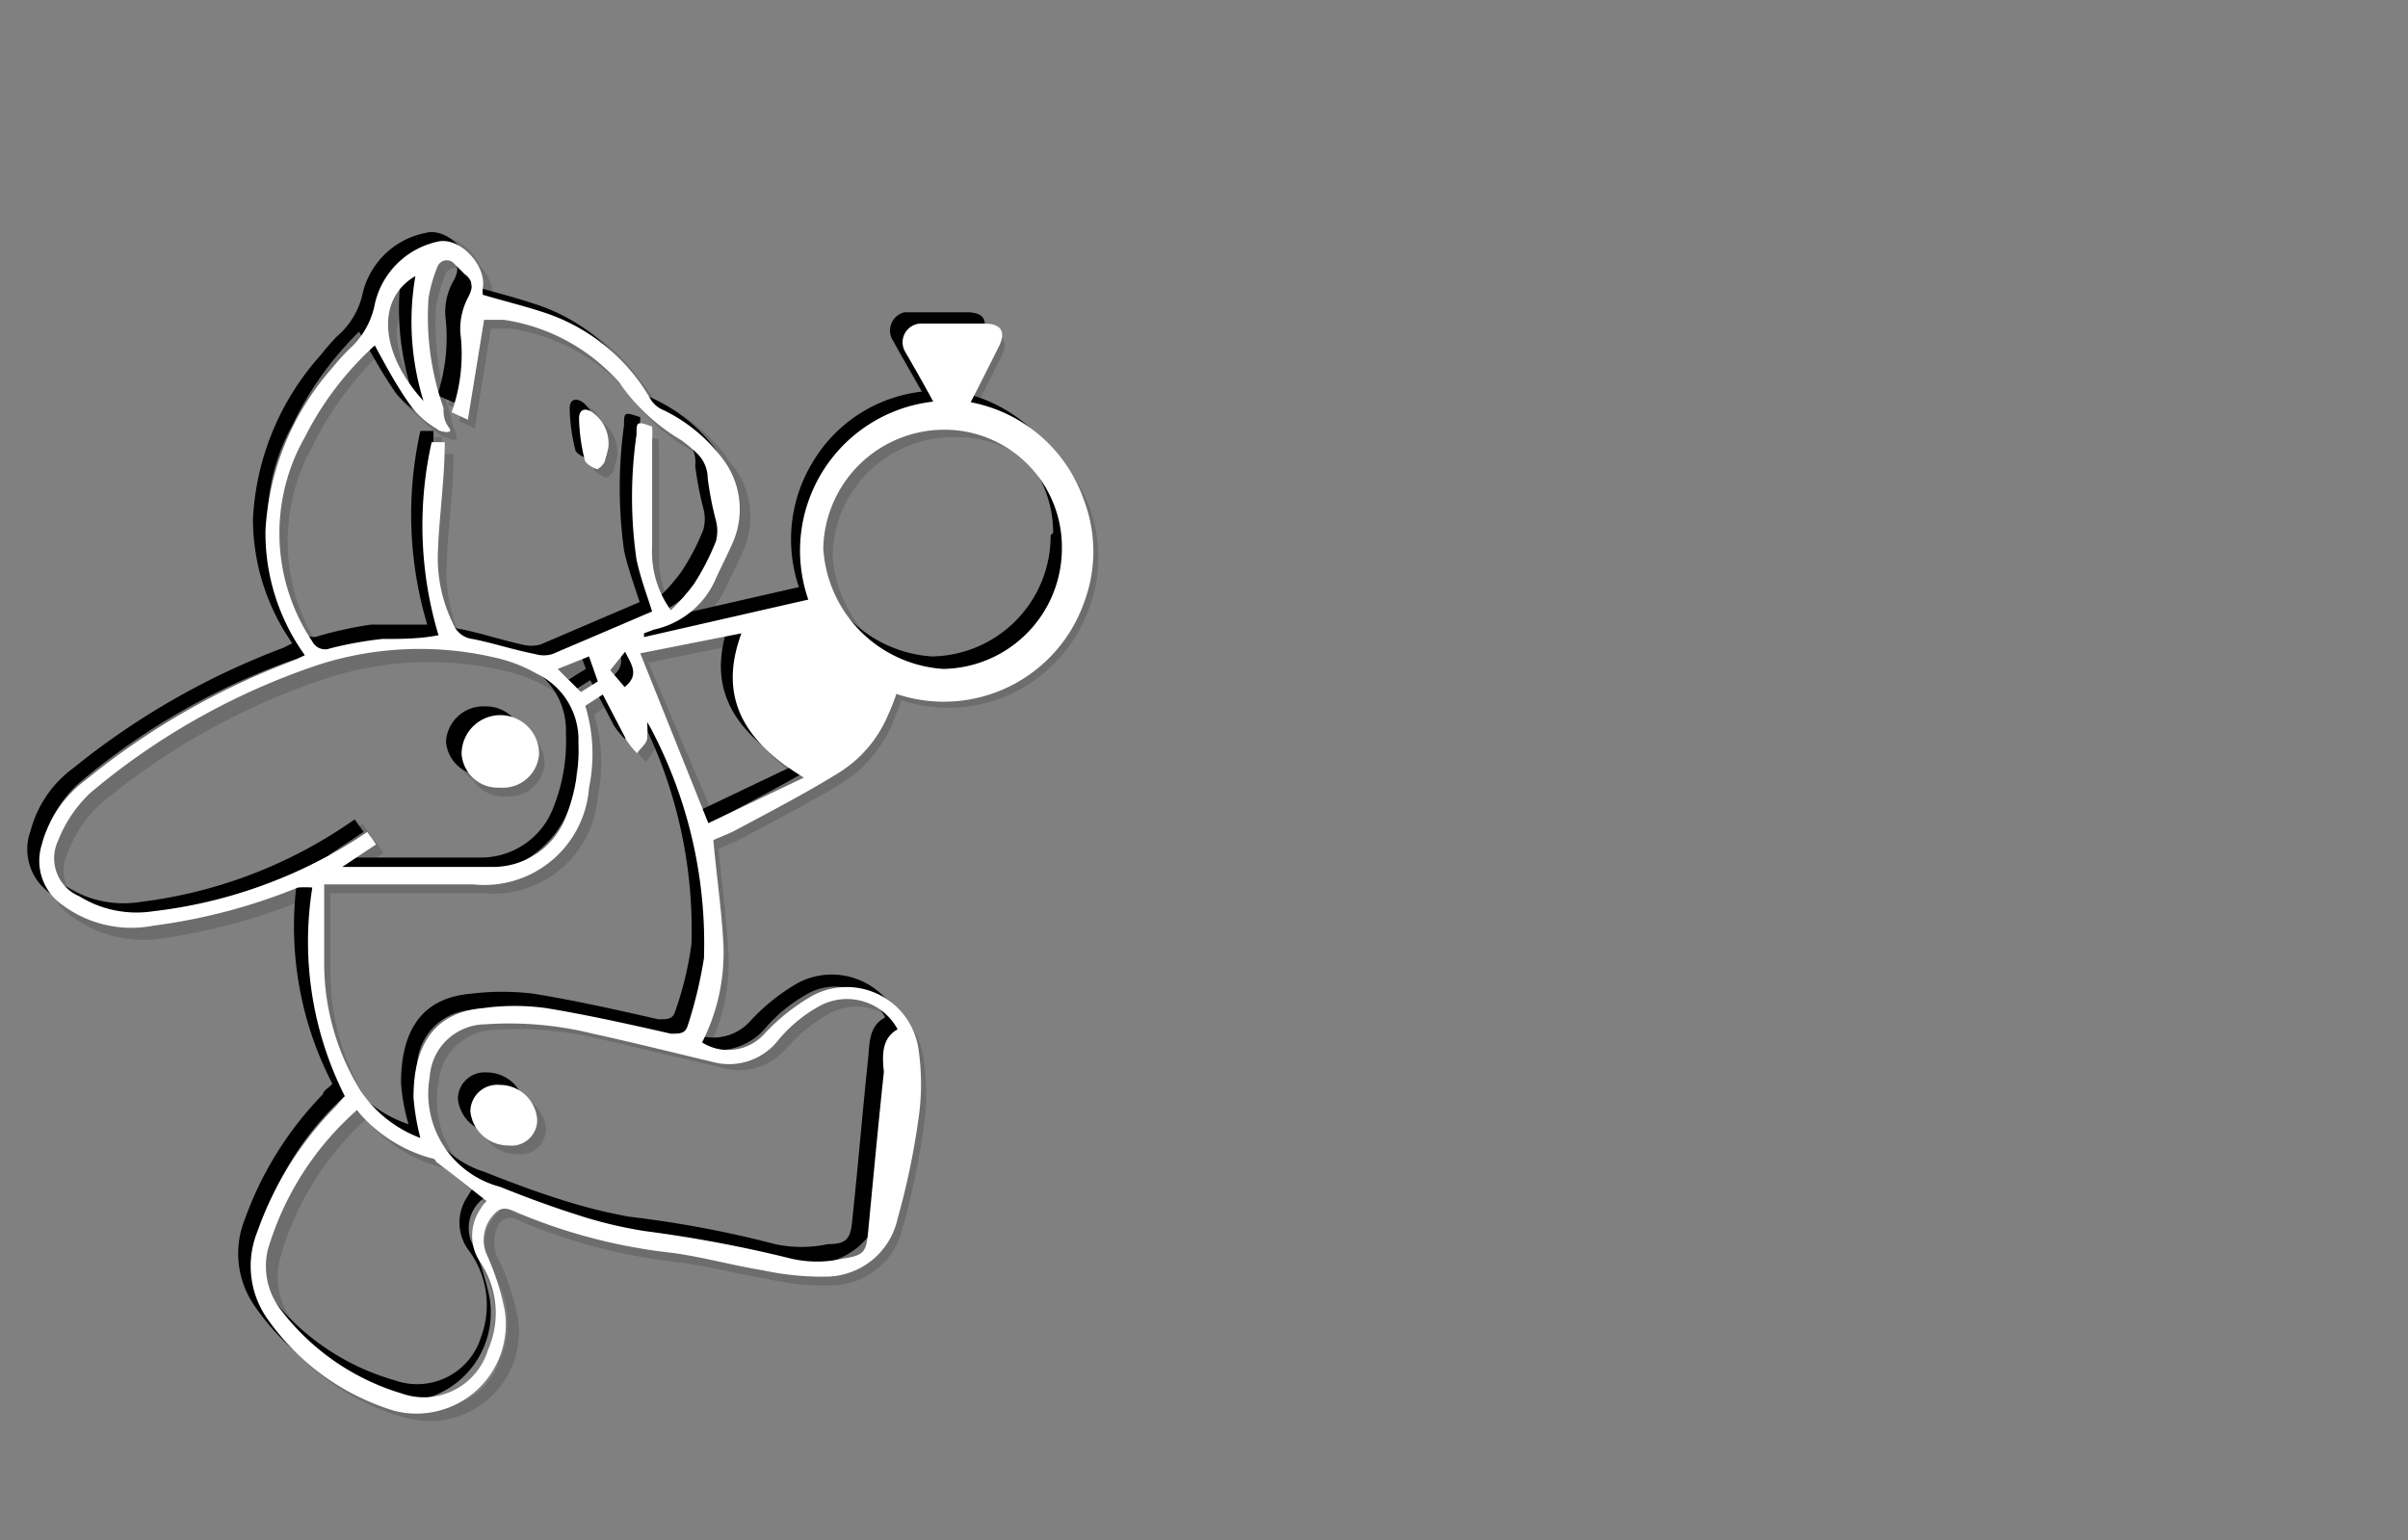 <svg xmlns="http://www.w3.org/2000/svg" viewBox="0 0 38.55 24.66"><rect x="0" y="0" width="38.55" height="24.66" fill="#808080" stroke="none"/><defs><style>.cls-1{isolation:isolate;}.cls-2{opacity:0.15;}.cls-2,.cls-3{mix-blend-mode:multiply;}.cls-4{fill:#fff;}</style></defs><title>convert-CUSTOMIZE-SVG-03</title><g class="cls-1"><g id="Layer_1" data-name="Layer 1"><g class="cls-2"><path d="M4.82,10.44a3.45,3.45,0,0,1-.63-2A4.24,4.24,0,0,1,5.27,5.83a3.73,3.73,0,0,1,.26-.3A1.33,1.33,0,0,0,6,4.82a1.26,1.26,0,0,1,1-1c.35-.1.79.37.72.74v.1c.34.1.67.18,1,.3a3,3,0,0,1,1.66,1.34.53.53,0,0,0,.2.16,2.72,2.72,0,0,1,1,.79,1.33,1.33,0,0,1,.14,1.33,5.52,5.52,0,0,1-.26.55,1.38,1.38,0,0,1-1,.84l-.15.06,0,0,0,.06,2.64-.6a2.34,2.34,0,0,1,.21-2A2.37,2.37,0,0,1,14.82,6.4l-.46-.81a.3.3,0,0,1,.26-.45h1c.27,0,.35.14.23.37l-.44.89a2.38,2.38,0,0,1,1.84,1.5,2.29,2.29,0,0,1,0,1.65,2.39,2.39,0,0,1-3,1.46c0,.11-.07.22-.12.33a2.09,2.09,0,0,1-.82.94c-.52.33-1.07.6-1.61.89-.13.07-.27.12-.38.17.06.56.13,1.1.16,1.65a3.05,3.05,0,0,1-.34,1.59.8.8,0,0,0,1-.13,2.76,2.76,0,0,1,.76-.61,1.16,1.16,0,0,1,1.69.82,3.59,3.59,0,0,1,0,1.18,14.09,14.09,0,0,1-.32,1.57,1.2,1.2,0,0,1-1.16.92,4,4,0,0,1-1-.1c-.48-.08-1-.22-1.45-.27a9.24,9.24,0,0,1-2.43-.62c-.13-.06-.28-.17-.42,0a.56.56,0,0,0-.13.63,3.78,3.78,0,0,1,.29.9,1.43,1.43,0,0,1-1.76,1.61A3.86,3.86,0,0,1,4.21,21a1.45,1.45,0,0,1-.15-1.37,5.49,5.49,0,0,1,1.25-2l.16-.16a5.51,5.51,0,0,1-.56-3.34,1.55,1.55,0,0,0-.23,0,9.79,9.79,0,0,1-2.3.62,1.91,1.91,0,0,1-1.44-.38.86.86,0,0,1-.31-1,1.87,1.87,0,0,1,.69-1A11.81,11.81,0,0,1,4.68,10.5Zm5.86-.73a3.61,3.61,0,0,0,.38-.42,4.22,4.22,0,0,0,.34-.67.56.56,0,0,0,0-.34c0-.23-.12-.45-.13-.68a.49.49,0,0,0-.18-.4A1.57,1.57,0,0,0,10.87,7a3.12,3.12,0,0,1-1-.93A3.13,3.13,0,0,0,8,5L7.68,5l-.26,1.6-.25-.12A2.91,2.91,0,0,0,7.3,5.2a1,1,0,0,1,.14-.58c.08-.16.07-.26-.07-.36L7.2,4.14a.17.17,0,0,0-.28.08,2.19,2.19,0,0,0-.14.5A4.5,4.5,0,0,0,7,6.47c0,.1.06.2.09.32s-.18.06-.22,0a1.64,1.64,0,0,1-.4-.34c-.22-.31-.4-.64-.6-1A5.51,5.51,0,0,0,4.82,7,3.1,3.1,0,0,0,5,10.21a.23.23,0,0,0,.3.11,7.58,7.58,0,0,1,.83-.15c.29,0,.59,0,.89-.05A6.15,6.15,0,0,1,6.87,7h.21C7,7.62,7,8.21,7,8.79A2.38,2.38,0,0,0,7.2,10a.4.4,0,0,0,.3.23c.33.06.64.17,1,.25a.57.57,0,0,0,.29,0c.55-.22,1.08-.46,1.59-.68-.08-.28-.19-.55-.24-.82a7,7,0,0,1,0-2c0-.21,0-.22.26-.13a1.77,1.77,0,0,0,0,.23c0,.56-.05,1.13,0,1.69A1.58,1.58,0,0,0,10.68,9.71ZM5.42,13.82v0c.8,0,1.6,0,2.4,0A1.24,1.24,0,0,0,9,13a2.86,2.86,0,0,0,.19-1.16,1.18,1.18,0,0,0-.66-1.1,2.52,2.52,0,0,0-.66-.26,5.2,5.2,0,0,0-2.82.12,11,11,0,0,0-3.67,2,2.08,2.08,0,0,0-.51.76.64.64,0,0,0,.33.89,1.7,1.7,0,0,0,1.18.24,7.61,7.61,0,0,0,3.25-1.19l.17-.11.14.19Zm8.89,2.61A.9.9,0,0,0,13,16.08a2.72,2.72,0,0,0-.62.5,1,1,0,0,1-1.07.34c-.63-.16-1.27-.31-1.91-.45a5,5,0,0,0-1.72-.15.91.91,0,0,0-.89.83A1.55,1.55,0,0,0,7.89,18.9c.4.16.81.31,1.22.44a8.44,8.44,0,0,0,1.1.28,17.06,17.06,0,0,1,2.35.44,2.11,2.11,0,0,0,.83,0c.34-.06.37-.12.41-.45.08-.85.15-1.7.24-2.55C14.06,16.82,14.06,16.56,14.31,16.43ZM6.68,18.17a4.08,4.08,0,0,1-.12-.65c0-.78.28-1.37,1.12-1.44a4.6,4.6,0,0,1,1.05,0c.68.11,1.34.26,2,.41.15,0,.24,0,.27-.13a5.3,5.3,0,0,0,.26-1.08,7.53,7.53,0,0,0-.8-3.6l-.11-.17a1.38,1.38,0,0,1,0,.25,1.75,1.75,0,0,1-.16.25c0-.08-.12-.14-.17-.22-.13-.23-.25-.48-.38-.73l-.28.18a2.65,2.65,0,0,1,.06,1.31,1.67,1.67,0,0,1-1.85,1.55c-.54,0-1.09,0-1.63,0H5.14c0,.45,0,.88,0,1.31a3.87,3.87,0,0,0,.58,2A2.08,2.08,0,0,0,6.68,18.17Zm-1-.47A4.85,4.85,0,0,0,4.24,20a1.14,1.14,0,0,0,.18,1,3.93,3.93,0,0,0,2,1.35,1.07,1.07,0,0,0,1.38-.69,1.47,1.47,0,0,0-.12-1.41.74.74,0,0,1,0-.85l.09-.13L7,18.56a.24.24,0,0,0-.08-.06A2.36,2.36,0,0,1,5.64,17.7ZM17,8.71a1.88,1.88,0,0,0-1.9-1.88,1.93,1.93,0,0,0-1.93,1.9,2,2,0,0,0,1.92,1.92A1.92,1.92,0,0,0,17,8.71Zm-5.67,4.41,1.53-.73c-.92-.56-1.39-1.26-1-2.3l-1.62.32ZM6.59,4.36c-.65.39-.55,1.27.14,2A4.17,4.17,0,0,1,6.59,4.36Zm2.79,6.1-.5.2.37.37.27-.18Zm.58-.1-.25.31L10,11C10.19,10.74,10,10.57,10,10.36Z"/><path d="M9.68,7.1a.71.71,0,0,1,0,.2c0,.06-.11.16-.13.15a.29.29,0,0,1-.2-.15,3.62,3.62,0,0,1-.09-.66c0-.14.09-.17.22-.09A.59.59,0,0,1,9.68,7.1Z"/><path d="M7.9,12.55A.56.56,0,0,1,7.29,12a.62.62,0,0,1,1.23,0A.57.57,0,0,1,7.9,12.55Z"/><path d="M8.54,17.87a.42.42,0,0,1-.46.42.64.64,0,0,1-.61-.56.43.43,0,0,1,.46-.42A.62.62,0,0,1,8.54,17.87Z"/><path d="M5,10.64a3.47,3.47,0,0,1-.63-2A4.24,4.24,0,0,1,5.47,6a3.73,3.73,0,0,1,.26-.3A1.26,1.26,0,0,0,6.15,5a1.29,1.29,0,0,1,1-.95c.36-.1.79.37.73.73v.11c.34.1.67.18,1,.29a3,3,0,0,1,1.67,1.34.42.42,0,0,0,.2.17,2.6,2.6,0,0,1,1,.79,1.33,1.33,0,0,1,.15,1.33c-.08.19-.17.37-.26.55a1.4,1.4,0,0,1-1,.84l-.16.06,0,0,0,.06,2.63-.6A2.4,2.4,0,0,1,15,6.6l-.46-.81a.3.3,0,0,1,.26-.45h1c.27,0,.35.13.23.37s-.29.58-.45.89a2.39,2.39,0,0,1,1.85,1.49,2.32,2.32,0,0,1,0,1.66,2.39,2.39,0,0,1-3,1.46l-.12.32a2.12,2.12,0,0,1-.82,1c-.52.32-1.07.6-1.61.89-.13.07-.27.12-.38.17.06.56.13,1.1.16,1.65a3.05,3.05,0,0,1-.34,1.59.79.79,0,0,0,1-.13,3.23,3.23,0,0,1,.77-.62,1.16,1.16,0,0,1,1.69.83,3.59,3.59,0,0,1,0,1.18,12.17,12.17,0,0,1-.33,1.57,1.18,1.18,0,0,1-1.15.92,3.92,3.92,0,0,1-1-.1c-.48-.08-1-.22-1.45-.27a9.24,9.24,0,0,1-2.43-.62c-.14-.06-.28-.17-.43,0A.59.59,0,0,0,8,20.2a4.11,4.11,0,0,1,.29.9,1.43,1.43,0,0,1-1.76,1.61,3.86,3.86,0,0,1-2.14-1.47,1.47,1.47,0,0,1-.15-1.38,5.54,5.54,0,0,1,1.25-2c0-.06.11-.11.15-.17a5.47,5.47,0,0,1-.55-3.33,1.55,1.55,0,0,0-.23.05,9.79,9.79,0,0,1-2.3.62,1.94,1.94,0,0,1-1.44-.38.86.86,0,0,1-.31-1,1.82,1.82,0,0,1,.68-1,12.14,12.14,0,0,1,3.37-1.93Zm5.86-.73a2.79,2.79,0,0,0,.37-.42,3.56,3.56,0,0,0,.35-.67.65.65,0,0,0,0-.34,5.43,5.43,0,0,1-.13-.68.52.52,0,0,0-.18-.41,2.31,2.31,0,0,0-.24-.2,3.12,3.12,0,0,1-1-.93,3.13,3.13,0,0,0-1.86-1l-.31,0-.26,1.6-.25-.12A2.91,2.91,0,0,0,7.5,5.4a1,1,0,0,1,.14-.58c.08-.16.07-.26-.07-.36l-.18-.12a.16.16,0,0,0-.27.08,2.19,2.19,0,0,0-.14.5,4.53,4.53,0,0,0,.24,1.75c0,.1.06.2.09.32s-.18,0-.22,0a1.64,1.64,0,0,1-.4-.34c-.22-.31-.4-.64-.6-1A5.41,5.41,0,0,0,5,7.15a3.11,3.11,0,0,0,.14,3.26.22.22,0,0,0,.29.11,6.32,6.32,0,0,1,.83-.15c.3,0,.6,0,.9,0a6.15,6.15,0,0,1-.11-3.1h.21c0,.6-.09,1.18-.11,1.77a2.5,2.5,0,0,0,.23,1.17.4.4,0,0,0,.3.23c.32.06.64.17,1,.25a.57.57,0,0,0,.29,0L10.54,10c-.08-.28-.19-.55-.25-.83a7.34,7.34,0,0,1,0-2c0-.21,0-.22.26-.13a1.77,1.77,0,0,0,0,.23c0,.56,0,1.13,0,1.69A1.58,1.58,0,0,0,10.88,9.91ZM5.62,14v.05c.8,0,1.6,0,2.4,0a1.24,1.24,0,0,0,1.19-.83,2.86,2.86,0,0,0,.19-1.16A1.17,1.17,0,0,0,8.75,11a2.28,2.28,0,0,0-.67-.26,5.3,5.3,0,0,0-2.82.11A11,11,0,0,0,1.6,12.88a2,2,0,0,0-.51.76.64.64,0,0,0,.33.89,1.7,1.7,0,0,0,1.18.24,7.53,7.53,0,0,0,3.24-1.19L6,13.46l.14.2Zm8.89,2.61a.9.9,0,0,0-1.29-.35,2.62,2.62,0,0,0-.61.5,1,1,0,0,1-1.07.33l-1.91-.45a5.5,5.5,0,0,0-1.72-.15.92.92,0,0,0-.89.84A1.55,1.55,0,0,0,8.09,19.1c.4.16.8.31,1.21.44a8.59,8.59,0,0,0,1.11.28,17.21,17.21,0,0,1,2.34.44,2,2,0,0,0,.84,0c.34,0,.37-.11.4-.44.09-.85.16-1.7.25-2.55C14.26,17,14.26,16.76,14.51,16.63ZM6.88,18.37a3.17,3.17,0,0,1-.12-.66c0-.77.28-1.36,1.12-1.43a4.09,4.09,0,0,1,1,0c.68.11,1.34.26,2,.41.15,0,.23,0,.27-.13a5.3,5.3,0,0,0,.26-1.08,7.5,7.5,0,0,0-.8-3.6l-.11-.17a1.38,1.38,0,0,1,0,.25,2,2,0,0,1-.16.24,1.73,1.73,0,0,1-.17-.21l-.38-.73-.28.18a2.65,2.65,0,0,1,.06,1.31,1.68,1.68,0,0,1-1.85,1.55c-.55,0-1.09,0-1.63,0h-.8c0,.45,0,.88,0,1.31a3.87,3.87,0,0,0,.58,2A2,2,0,0,0,6.88,18.37Zm-1-.47a4.74,4.74,0,0,0-1.4,2.26,1.14,1.14,0,0,0,.18.95,3.89,3.89,0,0,0,2,1.36A1.07,1.07,0,0,0,8,21.78a1.47,1.47,0,0,0-.12-1.41.74.74,0,0,1,0-.85A.56.56,0,0,1,8,19.39c-.28-.22-.54-.43-.81-.63a.24.24,0,0,0-.08-.06A2.36,2.36,0,0,1,5.84,17.9Zm11.32-9A1.88,1.88,0,0,0,15.26,7a1.93,1.93,0,0,0-1.93,1.89,2.06,2.06,0,0,0,1.92,1.93A1.93,1.93,0,0,0,17.16,8.91Zm-5.67,4.41L13,12.59c-.93-.56-1.39-1.26-1-2.31l-1.62.33ZM6.79,4.56c-.65.38-.55,1.27.13,2A4.29,4.29,0,0,1,6.79,4.56Zm2.79,6.09-.5.21.37.36.27-.17Zm.58-.09-.25.31.26.28C10.39,10.94,10.24,10.77,10.16,10.56Z"/><path d="M9.88,7.3a1.88,1.88,0,0,1-.05.2c0,.06-.11.16-.13.15s-.19-.08-.2-.15a2.92,2.92,0,0,1-.09-.66c0-.14.09-.18.21-.1A.61.61,0,0,1,9.88,7.3Z"/><path d="M8.1,12.75a.58.58,0,0,1-.62-.54.6.6,0,0,1,.63-.56.6.6,0,0,1,.61.55A.57.57,0,0,1,8.1,12.75Z"/><path d="M8.74,18.07a.41.41,0,0,1-.46.41.61.61,0,0,1-.61-.55.43.43,0,0,1,.46-.42A.62.62,0,0,1,8.74,18.07Z"/></g><g class="cls-3"><path d="M4.68,10.3a3.47,3.47,0,0,1-.63-2A4.24,4.24,0,0,1,5.13,5.69a3.73,3.73,0,0,1,.26-.3,1.26,1.26,0,0,0,.42-.71,1.29,1.29,0,0,1,1-.95c.36-.1.79.37.73.73v.11c.34.1.67.18,1,.29A3,3,0,0,1,10.23,6.2a.42.42,0,0,0,.2.17,2.6,2.6,0,0,1,1,.79,1.33,1.33,0,0,1,.15,1.33c-.08.19-.17.37-.26.55a1.4,1.4,0,0,1-1,.84l-.16.06,0,0,0,.06,2.63-.6a2.38,2.38,0,0,1,.22-2,2.34,2.34,0,0,1,1.75-1.13l-.46-.81A.3.3,0,0,1,14.48,5h1c.27,0,.35.13.23.37s-.29.58-.45.89a2.39,2.39,0,0,1,1.85,1.49,2.32,2.32,0,0,1,0,1.66,2.39,2.39,0,0,1-3,1.46l-.12.32a2.12,2.12,0,0,1-.82,1c-.52.32-1.07.6-1.61.89-.13.07-.27.12-.38.17.06.56.13,1.1.16,1.65a3.05,3.05,0,0,1-.34,1.59.79.79,0,0,0,1-.13,3.23,3.23,0,0,1,.77-.62,1.16,1.16,0,0,1,1.69.83,3.59,3.59,0,0,1,0,1.18,12.17,12.17,0,0,1-.33,1.57,1.18,1.18,0,0,1-1.15.92,3.92,3.92,0,0,1-1-.1c-.48-.08-1-.22-1.45-.27a9.24,9.24,0,0,1-2.43-.62c-.14-.06-.28-.17-.43,0a.59.59,0,0,0-.12.64,4.11,4.11,0,0,1,.29.9,1.43,1.43,0,0,1-1.76,1.61A3.86,3.86,0,0,1,4.07,20.9a1.47,1.47,0,0,1-.15-1.38,5.54,5.54,0,0,1,1.25-2c0-.06.11-.11.15-.17A5.47,5.47,0,0,1,4.77,14a1.55,1.55,0,0,0-.23.05,9.74,9.74,0,0,1-2.31.62A1.93,1.93,0,0,1,.8,14.3a.86.86,0,0,1-.31-1,1.82,1.82,0,0,1,.68-1,12.14,12.14,0,0,1,3.37-1.93Zm5.86-.73a2.79,2.79,0,0,0,.37-.42,3.56,3.56,0,0,0,.35-.67.65.65,0,0,0,0-.34,5.43,5.43,0,0,1-.13-.68A.52.52,0,0,0,11,7.05a2.31,2.31,0,0,0-.24-.2,3.12,3.12,0,0,1-1-.93,3.13,3.13,0,0,0-1.86-1l-.31-.05-.26,1.6L7,6.33a2.91,2.91,0,0,0,.13-1.27,1,1,0,0,1,.14-.58c.08-.16.07-.26-.07-.36L7.05,4a.16.16,0,0,0-.27.08,2.19,2.19,0,0,0-.14.5,4.53,4.53,0,0,0,.24,1.75c0,.1.06.2.09.32s-.18,0-.22,0a1.64,1.64,0,0,1-.4-.34c-.22-.31-.4-.64-.6-1A5.2,5.2,0,0,0,4.68,6.81a3.11,3.11,0,0,0,.14,3.26.22.22,0,0,0,.29.11A6.32,6.32,0,0,1,5.94,10c.3,0,.6,0,.9,0a6.15,6.15,0,0,1-.11-3.1h.21c0,.6-.09,1.18-.11,1.77a2.38,2.38,0,0,0,.23,1.17.38.38,0,0,0,.3.23c.32.06.64.17,1,.25a.57.57,0,0,0,.29,0l1.59-.68c-.09-.28-.19-.55-.25-.83a7.34,7.34,0,0,1,0-2c0-.21,0-.22.26-.13a1.77,1.77,0,0,0,0,.23c0,.56,0,1.13,0,1.69A1.58,1.58,0,0,0,10.54,9.57ZM5.28,13.68v.05c.8,0,1.6,0,2.4,0a1.24,1.24,0,0,0,1.19-.83,2.86,2.86,0,0,0,.19-1.16,1.17,1.17,0,0,0-.66-1.1,2.39,2.39,0,0,0-.67-.26,5.3,5.3,0,0,0-2.82.11,11,11,0,0,0-3.66,2.06,2,2,0,0,0-.51.76.64.64,0,0,0,.33.89,1.7,1.7,0,0,0,1.18.24A7.53,7.53,0,0,0,5.5,13.24l.18-.12.14.2Zm8.89,2.61a.9.9,0,0,0-1.29-.35,2.43,2.43,0,0,0-.61.5,1,1,0,0,1-1.07.33l-1.91-.45a5.5,5.5,0,0,0-1.72-.15.92.92,0,0,0-.89.84,1.55,1.55,0,0,0,1.07,1.75c.4.16.8.31,1.21.44a8.59,8.59,0,0,0,1.11.28,17.21,17.21,0,0,1,2.34.44,2,2,0,0,0,.84,0c.34,0,.37-.11.4-.44.09-.85.16-1.7.25-2.55C13.92,16.68,13.92,16.42,14.17,16.29ZM6.54,18a3.17,3.17,0,0,1-.12-.66c0-.77.28-1.36,1.12-1.43a4.09,4.09,0,0,1,1,0c.68.11,1.34.26,2,.41.15,0,.23,0,.27-.13a5.3,5.3,0,0,0,.26-1.08,7.5,7.5,0,0,0-.8-3.6l-.11-.17a1.47,1.47,0,0,1,0,.25,2,2,0,0,1-.16.24,1.73,1.73,0,0,1-.17-.21l-.38-.73-.28.18a2.65,2.65,0,0,1,.06,1.31A1.68,1.68,0,0,1,7.42,14c-.55,0-1.09,0-1.63,0H5c0,.45,0,.88,0,1.31a3.87,3.87,0,0,0,.58,2A2,2,0,0,0,6.54,18Zm-1-.47a4.74,4.74,0,0,0-1.4,2.26,1.14,1.14,0,0,0,.18.95,3.85,3.85,0,0,0,2,1.36,1.07,1.07,0,0,0,1.38-.69A1.47,1.47,0,0,0,7.49,20a.74.74,0,0,1,0-.85.56.56,0,0,1,.09-.13c-.28-.22-.54-.43-.81-.63a.24.24,0,0,0-.08-.06A2.36,2.36,0,0,1,5.5,17.56Zm11.32-9a1.88,1.88,0,0,0-1.9-1.88A1.93,1.93,0,0,0,13,8.58a2.06,2.06,0,0,0,1.92,1.93A1.93,1.93,0,0,0,16.82,8.57ZM11.15,13l1.53-.73c-.93-.56-1.39-1.26-1-2.31l-1.62.33ZM6.45,4.22c-.65.38-.55,1.27.13,2A4.29,4.29,0,0,1,6.45,4.22Zm2.78,6.09-.49.21.36.36.28-.17Zm.59-.09-.25.31.26.28C10.05,10.6,9.9,10.43,9.82,10.22Z"/><path d="M9.54,7a1.37,1.37,0,0,1,0,.19c0,.07-.11.17-.13.16s-.19-.08-.2-.15a2.92,2.92,0,0,1-.09-.66c0-.14.09-.18.21-.1A.61.61,0,0,1,9.54,7Z"/><path d="M7.76,12.41a.58.58,0,0,1-.62-.54.6.6,0,0,1,.63-.56.6.6,0,0,1,.61.55A.57.57,0,0,1,7.76,12.41Z"/><path d="M8.4,17.73a.41.41,0,0,1-.46.41.61.61,0,0,1-.61-.55.43.43,0,0,1,.46-.42A.61.61,0,0,1,8.4,17.73Z"/></g><path class="cls-4" d="M4.88,10.49a3.35,3.35,0,0,1-.63-2A4.29,4.29,0,0,1,5.32,5.89a3.85,3.85,0,0,1,.27-.3A1.29,1.29,0,0,0,6,4.87a1.32,1.32,0,0,1,1-1c.36-.09.79.38.73.74a.4.4,0,0,0,0,.11c.34.1.67.18,1,.29A3.06,3.06,0,0,1,10.42,6.4a.44.44,0,0,0,.21.17,2.6,2.6,0,0,1,.95.79,1.33,1.33,0,0,1,.15,1.33c-.08.18-.17.36-.26.55a1.4,1.4,0,0,1-1,.84l-.16.06,0,0,0,.06,2.63-.6a2.4,2.4,0,0,1,2-3.17c-.15-.28-.3-.54-.45-.8a.3.3,0,0,1,.26-.45h1c.28,0,.36.13.24.37s-.29.58-.45.89A2.39,2.39,0,0,1,17.35,8a2.32,2.32,0,0,1,0,1.66,2.38,2.38,0,0,1-3,1.45,3.24,3.24,0,0,1-.13.33,2,2,0,0,1-.82.95c-.52.32-1.06.6-1.6.89-.13.07-.27.12-.38.17.05.56.13,1.1.16,1.64a3.17,3.17,0,0,1-.34,1.6.78.78,0,0,0,1-.14,3.24,3.24,0,0,1,.77-.61,1.16,1.16,0,0,1,1.69.83,3.83,3.83,0,0,1,0,1.17,11.83,11.83,0,0,1-.33,1.57,1.18,1.18,0,0,1-1.15.93,4.47,4.47,0,0,1-1-.1c-.49-.08-1-.22-1.45-.28a8.86,8.86,0,0,1-2.43-.62c-.14-.05-.28-.17-.43,0a.59.59,0,0,0-.12.64,4.11,4.11,0,0,1,.29.9,1.43,1.43,0,0,1-1.76,1.61A3.84,3.84,0,0,1,4.27,21.1a1.47,1.47,0,0,1-.15-1.38,5.4,5.4,0,0,1,1.25-2l.15-.17A5.48,5.48,0,0,1,5,14.21a1.55,1.55,0,0,0-.23,0,9.27,9.27,0,0,1-2.31.61A1.85,1.85,0,0,1,1,14.49a.86.86,0,0,1-.32-1,1.89,1.89,0,0,1,.69-1,11.9,11.9,0,0,1,3.37-1.93Zm5.86-.72a3.48,3.48,0,0,0,.37-.42,4,4,0,0,0,.35-.68.64.64,0,0,0,0-.34,5.28,5.28,0,0,1-.13-.67.56.56,0,0,0-.18-.41,2.31,2.31,0,0,0-.24-.2,3.16,3.16,0,0,1-1-.93,3.06,3.06,0,0,0-1.85-1l-.31,0-.26,1.6-.26-.12a2.77,2.77,0,0,0,.14-1.27,1.08,1.08,0,0,1,.13-.58c.08-.16.07-.26-.06-.36L7.25,4.2A.16.16,0,0,0,7,4.28a2.19,2.19,0,0,0-.14.5,4.35,4.35,0,0,0,.24,1.75c0,.1,0,.2.09.32S7,6.9,7,6.87a1.45,1.45,0,0,1-.4-.34c-.22-.3-.4-.63-.6-1A5.06,5.06,0,0,0,4.88,7,3.11,3.11,0,0,0,5,10.27a.23.23,0,0,0,.29.11,6,6,0,0,1,.83-.15c.3,0,.6,0,.9-.06a6.11,6.11,0,0,1-.11-3.09h.21c0,.6-.09,1.18-.11,1.77A2.38,2.38,0,0,0,7.26,10a.38.38,0,0,0,.3.23c.32.06.64.17,1,.24a.48.48,0,0,0,.29,0l1.59-.68c-.09-.28-.19-.55-.25-.83a7,7,0,0,1,0-2c0-.21,0-.22.25-.13a1.85,1.85,0,0,1,0,.23c0,.56,0,1.12,0,1.69A1.59,1.59,0,0,0,10.74,9.77ZM5.48,13.88v0c.8,0,1.6,0,2.4,0a1.25,1.25,0,0,0,1.19-.83,2.89,2.89,0,0,0,.19-1.16,1.17,1.17,0,0,0-.66-1.1,2.39,2.39,0,0,0-.67-.26,5.3,5.3,0,0,0-2.82.11,11.09,11.09,0,0,0-3.67,2.06,2.12,2.12,0,0,0-.51.76.66.66,0,0,0,.34.89,1.74,1.74,0,0,0,1.18.24A7.71,7.71,0,0,0,5.7,13.44l.18-.12.14.2Zm8.89,2.6a.92.92,0,0,0-1.29-.35,2.3,2.3,0,0,0-.61.51A1,1,0,0,1,11.4,17c-.63-.15-1.27-.31-1.91-.45a5.55,5.55,0,0,0-1.72-.15.9.9,0,0,0-.89.84A1.54,1.54,0,0,0,8,19c.4.16.8.31,1.21.44a6.91,6.91,0,0,0,1.11.27,20.94,20.94,0,0,1,2.34.44,1.84,1.84,0,0,0,.84,0c.34-.05.37-.11.4-.45.08-.84.16-1.69.25-2.54C14.12,16.88,14.12,16.62,14.37,16.48ZM6.73,18.22a3.68,3.68,0,0,1-.11-.65c0-.77.28-1.36,1.12-1.43a3.7,3.7,0,0,1,1,0c.67.11,1.34.26,2,.41.15,0,.23,0,.27-.13a7.06,7.06,0,0,0,.26-1.08,7.37,7.37,0,0,0-.81-3.6,2,2,0,0,0-.1-.18,1.51,1.51,0,0,1,0,.26c0,.08-.11.16-.16.24a1.12,1.12,0,0,1-.17-.21l-.38-.73-.28.18a2.65,2.65,0,0,1,.06,1.31,1.68,1.68,0,0,1-1.85,1.55c-.55,0-1.09,0-1.64,0H5.19c0,.45,0,.88,0,1.3a3.88,3.88,0,0,0,.58,2A2,2,0,0,0,6.73,18.22Zm-1-.46A4.79,4.79,0,0,0,4.29,20a1.14,1.14,0,0,0,.19.95,3.8,3.8,0,0,0,1.95,1.36,1.07,1.07,0,0,0,1.38-.69,1.47,1.47,0,0,0-.12-1.41.75.75,0,0,1,0-.85.58.58,0,0,1,.1-.13c-.28-.22-.54-.43-.81-.63,0,0,0-.05-.09-.06A2.37,2.37,0,0,1,5.7,17.76ZM17,8.77a1.88,1.88,0,0,0-1.89-1.89,1.94,1.94,0,0,0-1.93,1.9,2.06,2.06,0,0,0,1.92,1.93A1.93,1.93,0,0,0,17,8.77Zm-5.66,4.41,1.53-.73c-.93-.56-1.39-1.26-1-2.31l-1.62.32ZM6.65,4.42c-.65.38-.55,1.26.13,2A4.29,4.29,0,0,1,6.65,4.42Zm2.78,6.09-.5.2.37.37.27-.17Zm.59-.09-.25.31L10,11C10.25,10.8,10.1,10.63,10,10.42Z"/><path class="cls-4" d="M9.74,7.16a1.37,1.37,0,0,1-.05.19c0,.07-.11.17-.14.16s-.18-.08-.19-.15a3,3,0,0,1-.09-.66c0-.14.09-.18.21-.1A.61.61,0,0,1,9.74,7.16Z"/><path class="cls-4" d="M8,12.61a.58.58,0,0,1-.61-.54.62.62,0,0,1,1.24,0A.58.58,0,0,1,8,12.61Z"/><path class="cls-4" d="M8.6,17.93a.41.41,0,0,1-.46.41.61.61,0,0,1-.61-.55A.43.43,0,0,1,8,17.37.6.6,0,0,1,8.6,17.93Z"/></g></g></svg>